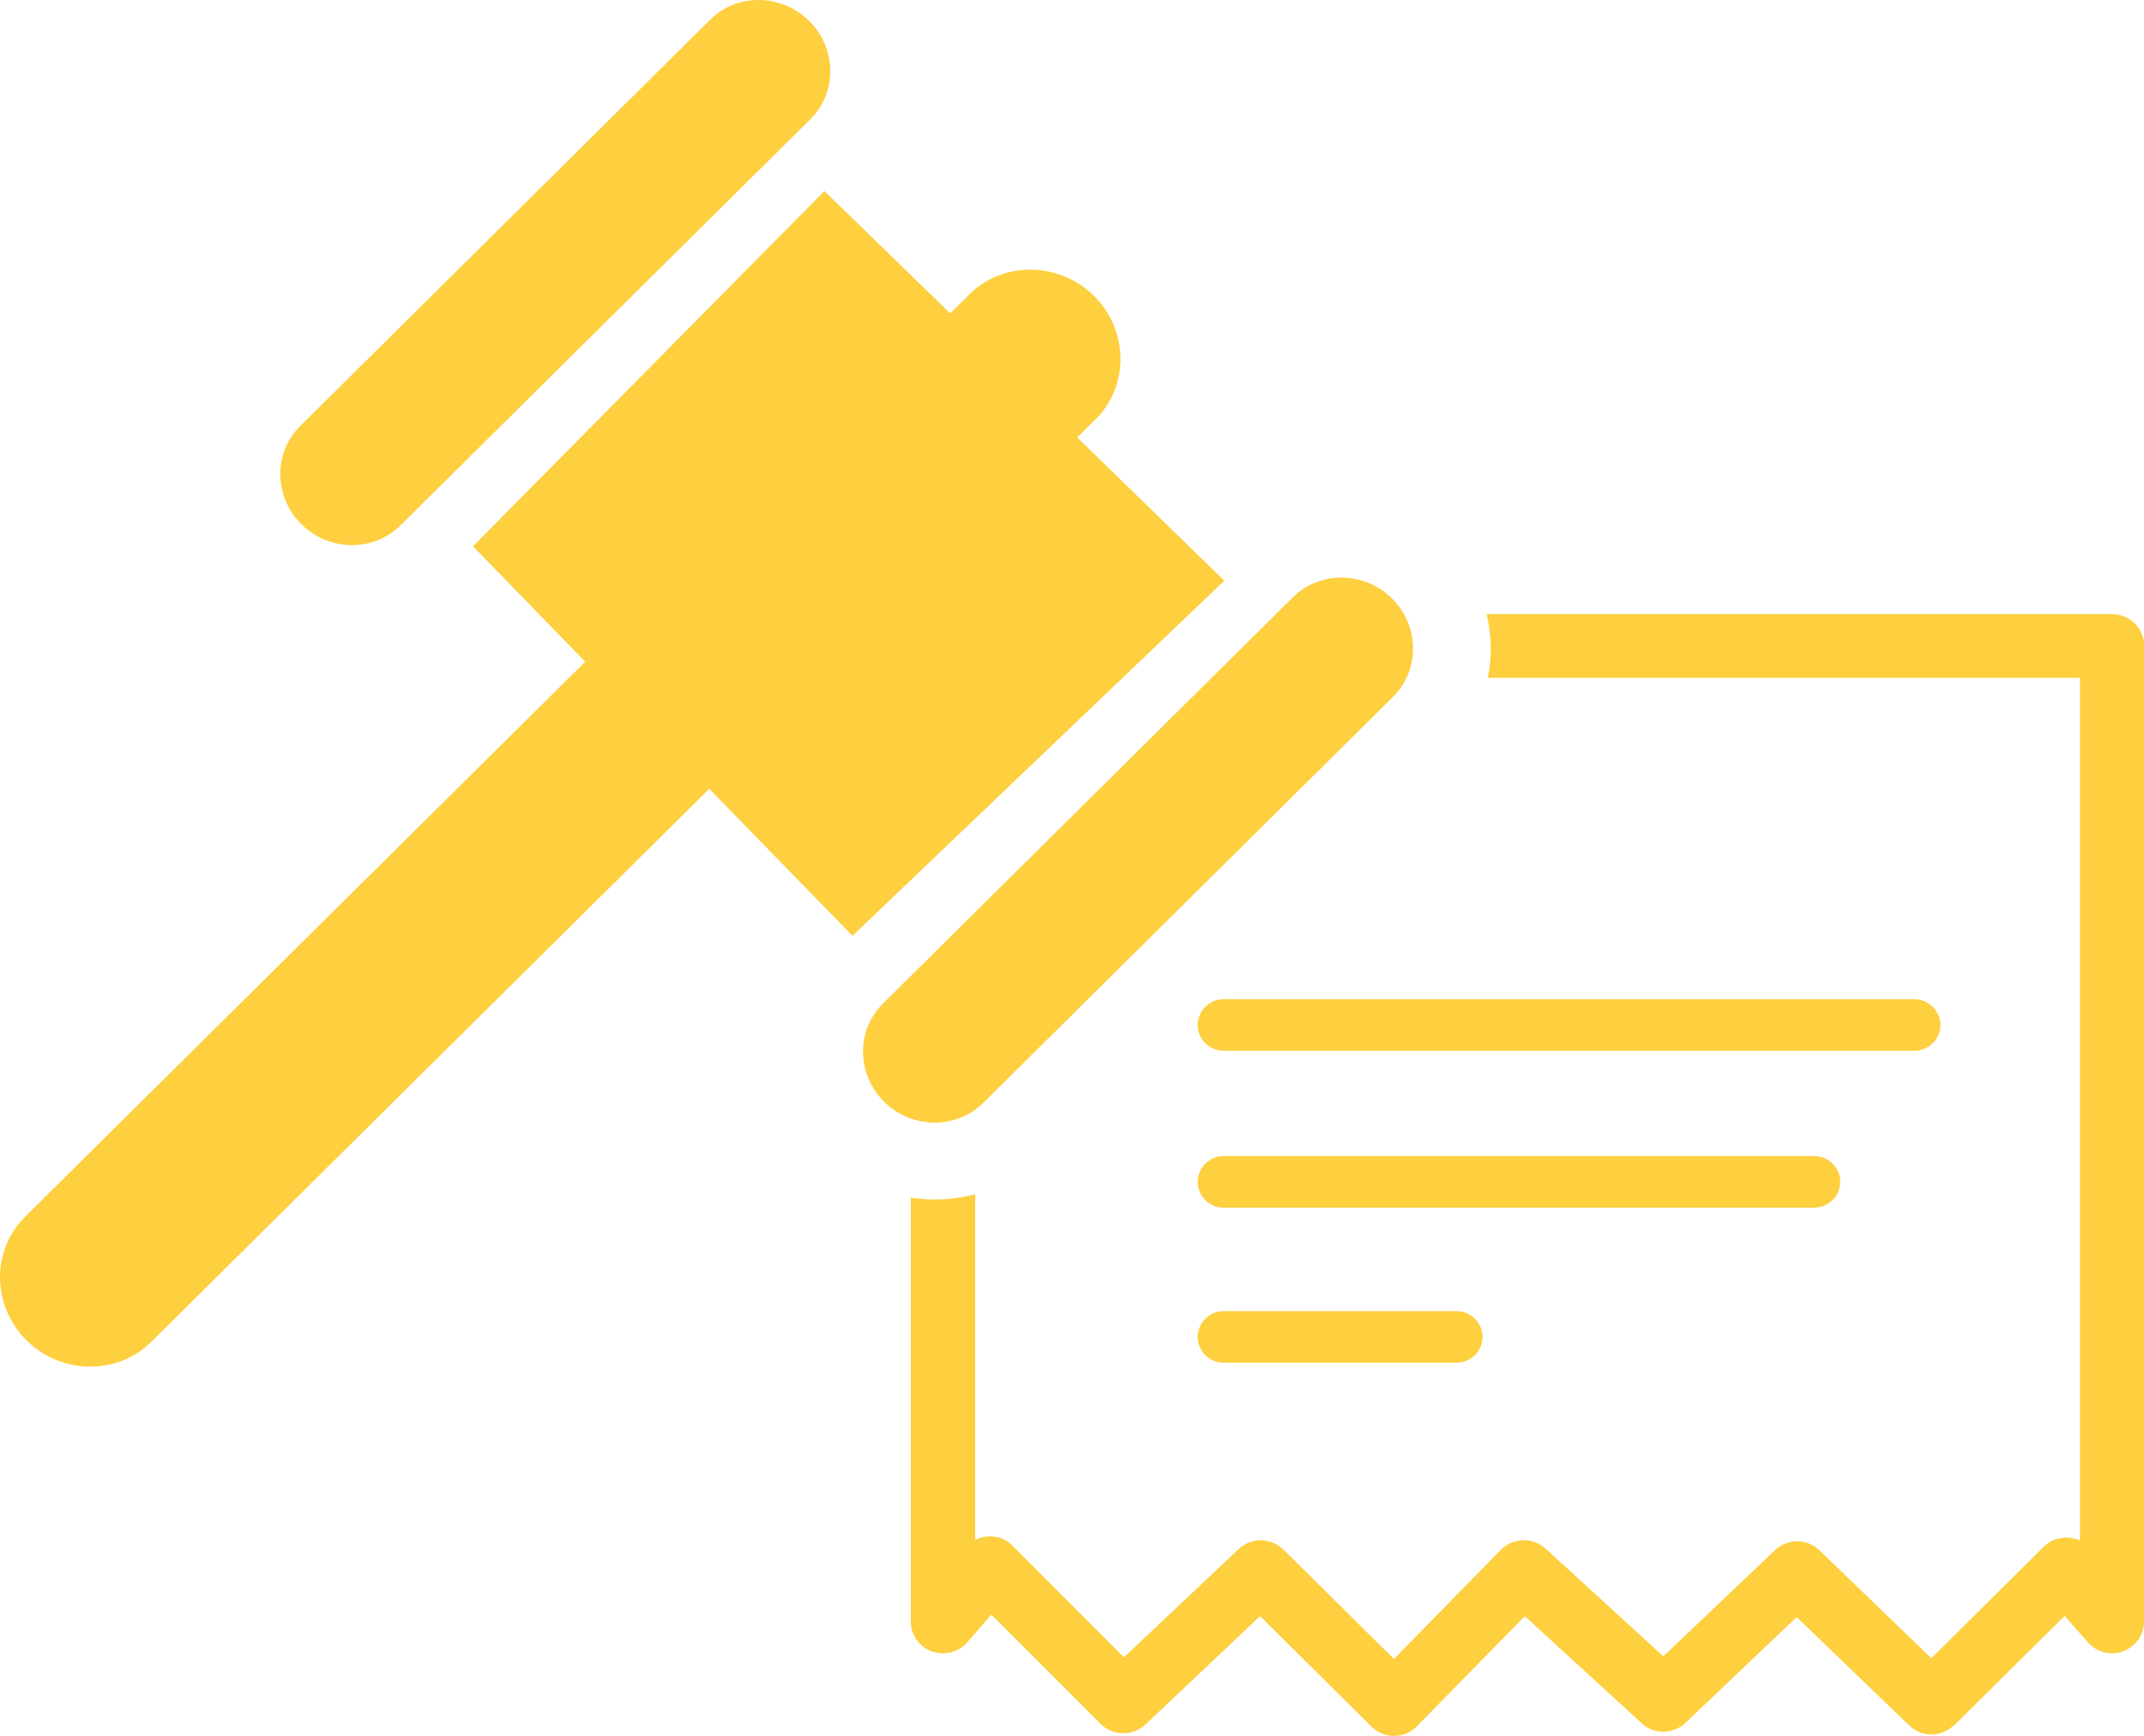<svg width="21" height="17" viewBox="0 0 21 17" fill="none" xmlns="http://www.w3.org/2000/svg">
<path d="M20.45 16.084L20.223 15.825L19.141 16.897L19.139 16.895C19.018 17.015 18.821 17.017 18.7 16.898L17.598 15.837L16.517 16.865C16.399 16.985 16.205 16.992 16.08 16.877L14.935 15.828L13.896 16.888C13.889 16.895 13.884 16.902 13.877 16.909C13.754 17.031 13.556 17.031 13.433 16.909L12.342 15.828L11.218 16.89C11.095 17.005 10.9 17.003 10.78 16.883L9.711 15.813L9.488 16.067C9.432 16.143 9.34 16.192 9.235 16.192C9.061 16.192 8.921 16.052 8.921 15.881V11.729C8.993 11.74 9.066 11.747 9.14 11.747C9.278 11.749 9.417 11.732 9.552 11.695V15.082C9.663 15.024 9.801 15.036 9.902 15.122C9.909 15.127 9.914 15.132 9.919 15.139L11.009 16.231L12.132 15.171C12.257 15.054 12.45 15.058 12.57 15.176L12.571 15.175L13.653 16.247L14.701 15.178C14.82 15.058 15.014 15.053 15.138 15.166L16.292 16.221L17.386 15.181C17.509 15.065 17.703 15.066 17.823 15.185L18.917 16.24L20.017 15.149C20.111 15.054 20.257 15.034 20.373 15.088V6.638H14.573C14.593 6.538 14.602 6.437 14.602 6.335C14.6 6.228 14.586 6.12 14.562 6.015H20.687C20.862 6.015 21.002 6.154 21.002 6.327V15.881H21C21 15.967 20.964 16.053 20.891 16.116C20.761 16.228 20.563 16.214 20.45 16.084ZM11.985 13.346C11.845 13.346 11.731 13.232 11.731 13.093C11.731 12.955 11.845 12.841 11.985 12.841H14.267C14.407 12.841 14.521 12.955 14.521 13.093C14.521 13.232 14.407 13.346 14.267 13.346H11.985ZM11.985 10.291C11.845 10.291 11.731 10.177 11.731 10.039C11.731 9.9 11.845 9.786 11.985 9.786H18.751C18.891 9.786 19.006 9.9 19.006 10.039C19.006 10.177 18.891 10.291 18.751 10.291H11.985ZM11.985 11.827C11.845 11.827 11.731 11.713 11.731 11.575C11.731 11.436 11.845 11.322 11.985 11.322H17.77C17.91 11.322 18.025 11.436 18.025 11.575C18.025 11.713 17.91 11.827 17.77 11.827H11.985ZM10.715 2.897C11.056 3.234 11.062 3.778 10.731 4.107L10.551 4.284L11.992 5.687L8.35 9.165L6.947 7.725L1.48 13.143C1.149 13.471 0.6 13.464 0.26 13.127C-0.08 12.79 -0.087 12.247 0.244 11.918L5.732 6.481L4.633 5.35L8.075 1.871L9.307 3.069L9.497 2.881C9.827 2.555 10.375 2.562 10.715 2.897ZM7.926 0.205C8.196 0.473 8.202 0.906 7.938 1.167L3.922 5.146C3.659 5.407 3.222 5.402 2.952 5.134C2.682 4.867 2.676 4.433 2.94 4.173L6.956 0.193C7.219 -0.069 7.656 -0.063 7.926 0.205ZM13.634 5.861C13.904 6.128 13.909 6.562 13.646 6.823L9.63 10.802C9.367 11.063 8.93 11.058 8.66 10.79C8.389 10.523 8.384 10.089 8.648 9.829L12.664 5.849C12.929 5.588 13.364 5.593 13.634 5.861Z" fill="url(#paint0_linear_202_2383)"/>
<defs>
<linearGradient id="paint0_linear_202_2383" x1="0" y1="-1.044" x2="23.949" y2="3.54" gradientUnits="userSpaceOnUse">
<stop stop-color="#FECF3E"/>
<stop offset="1" stop-color="#FECF3E"/>
</linearGradient>
</defs>
</svg>
